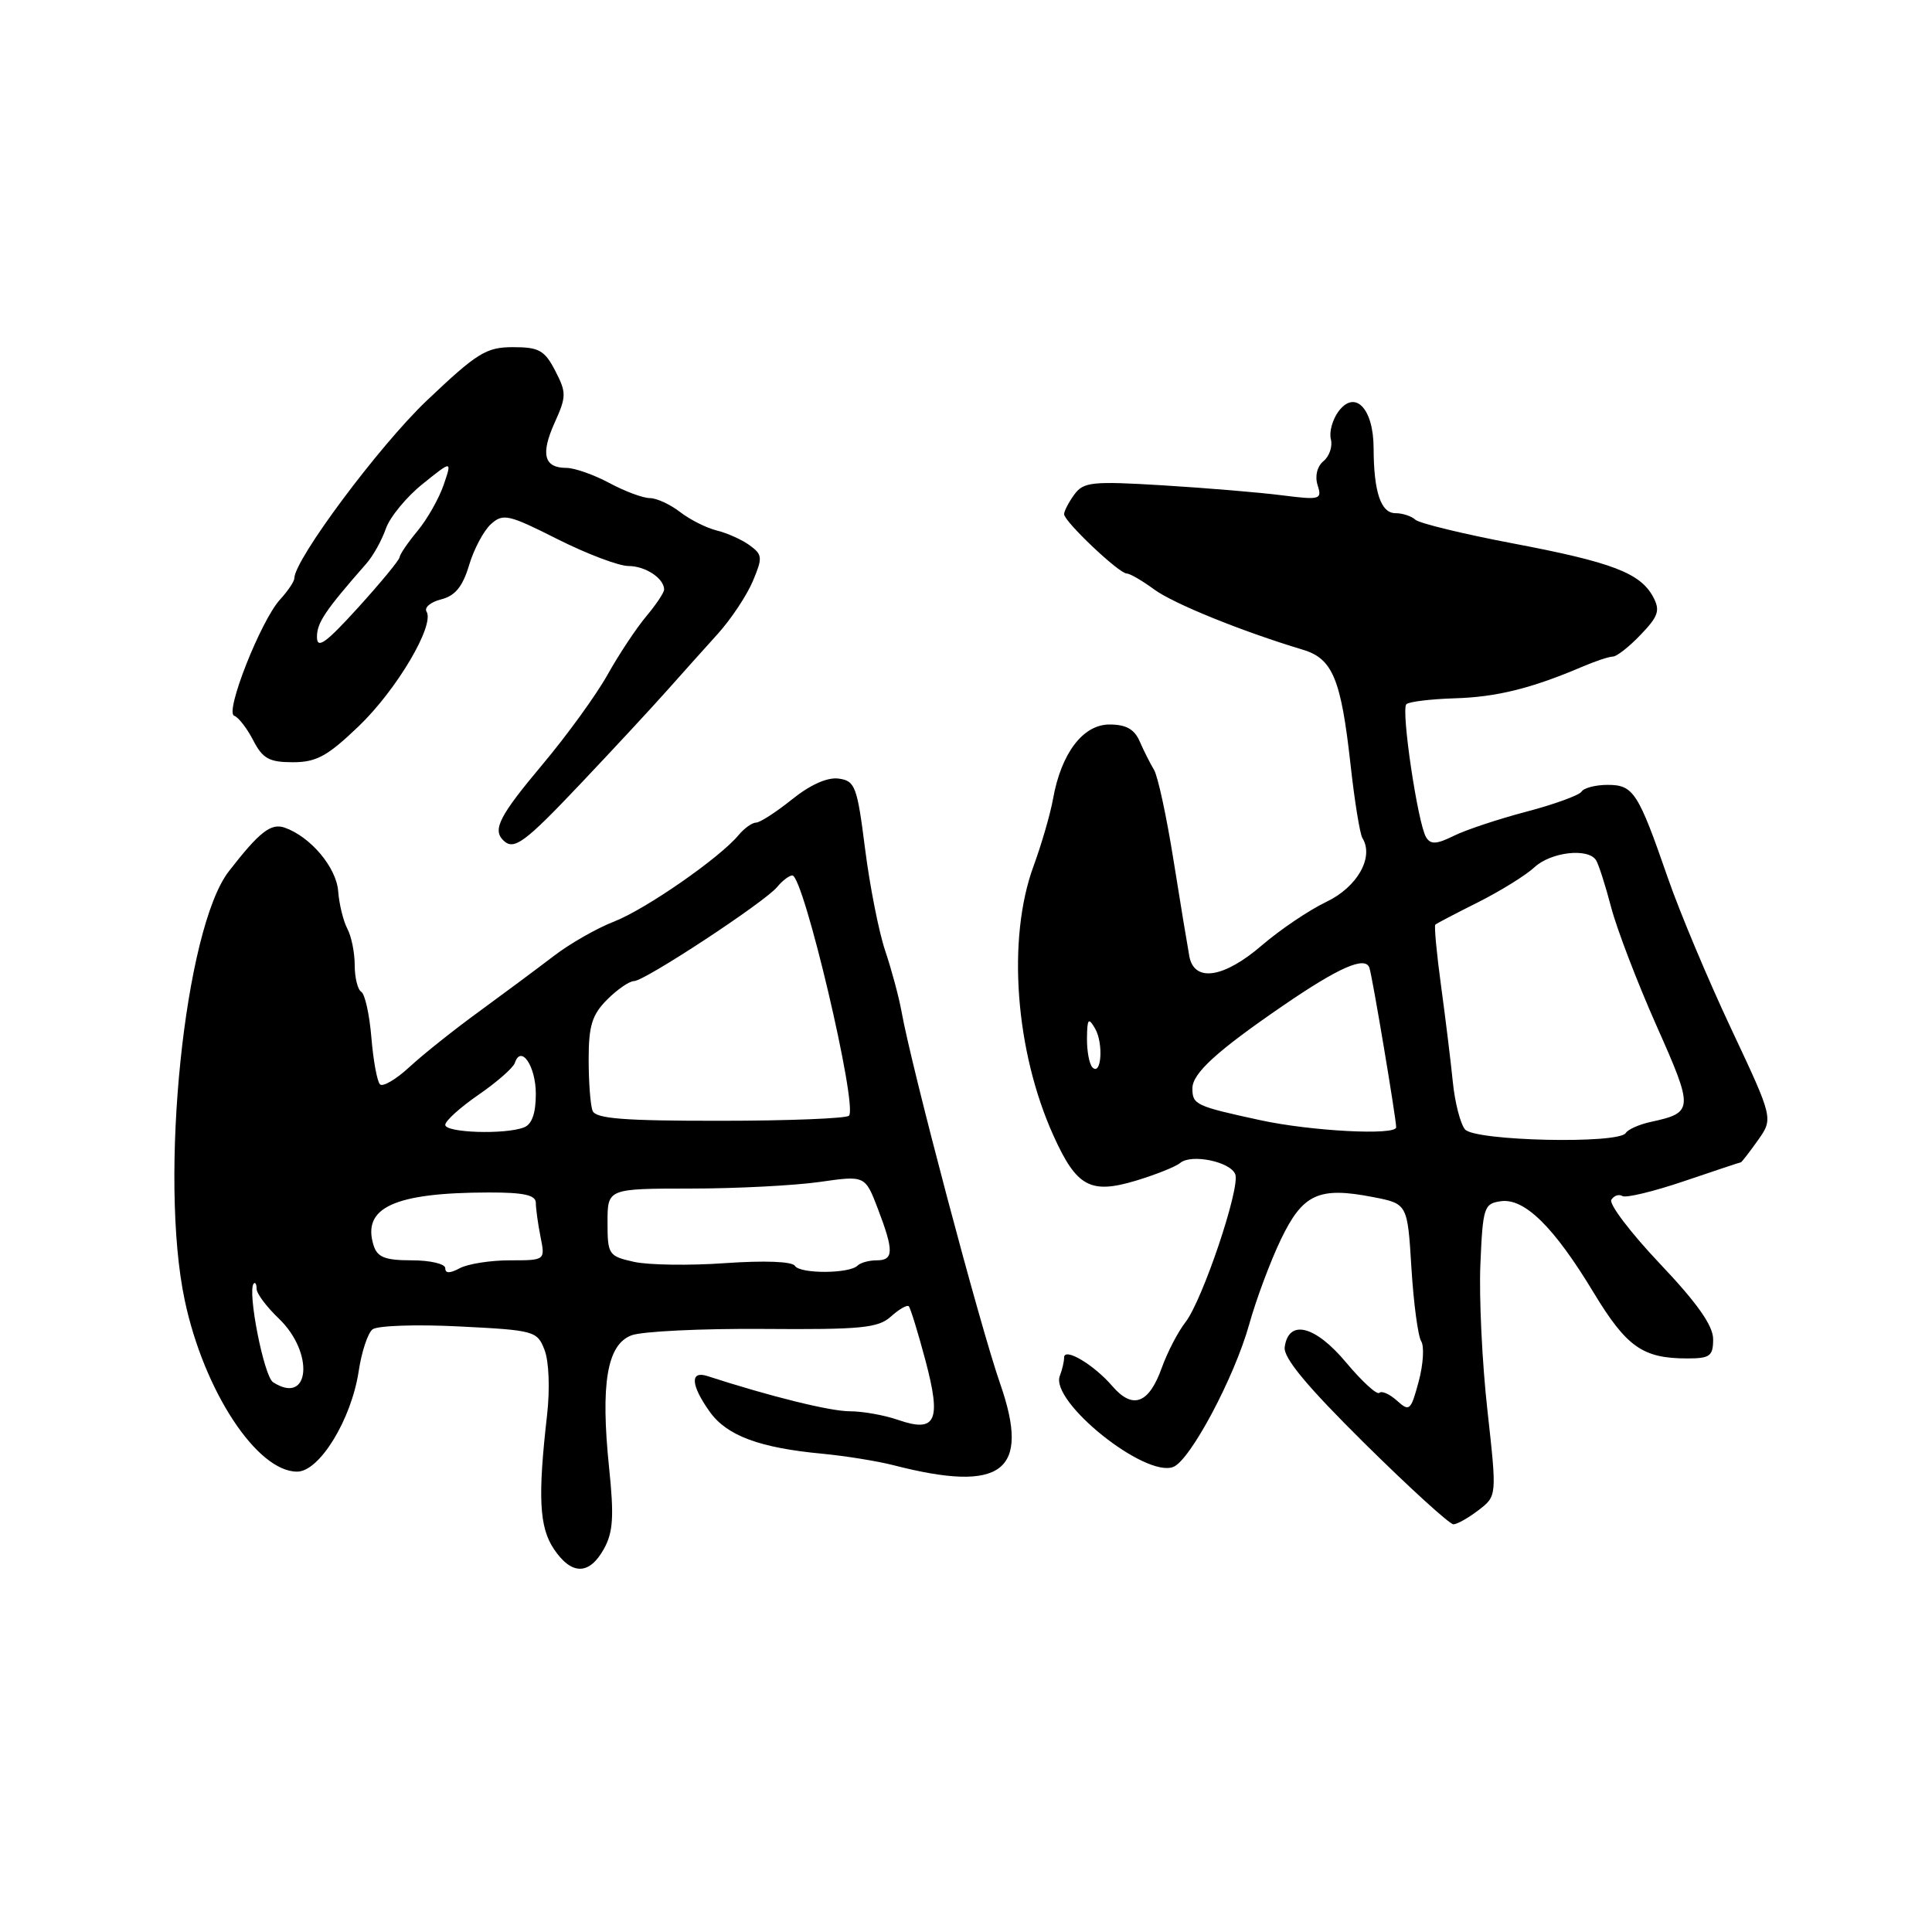 <?xml version="1.0" encoding="UTF-8" standalone="no"?>
<!DOCTYPE svg PUBLIC "-//W3C//DTD SVG 1.1//EN" "http://www.w3.org/Graphics/SVG/1.1/DTD/svg11.dtd" >
<svg xmlns="http://www.w3.org/2000/svg" xmlns:xlink="http://www.w3.org/1999/xlink" version="1.1" viewBox="0 0 256 256">
 <g >
 <path fill="currentColor"
d=" M 80.02 205.24 C 81.24 203.04 81.38 200.94 80.71 194.50 C 79.56 183.36 80.43 178.17 83.67 176.94 C 85.06 176.41 92.93 176.03 101.16 176.09 C 114.14 176.19 116.37 175.97 118.06 174.44 C 119.14 173.47 120.20 172.86 120.42 173.09 C 120.64 173.32 121.63 176.53 122.62 180.24 C 124.77 188.32 124.03 189.90 118.93 188.12 C 117.15 187.51 114.30 187.00 112.58 187.00 C 109.99 187.00 102.04 185.03 93.75 182.34 C 91.40 181.57 91.52 183.52 94.04 187.06 C 96.31 190.24 100.64 191.85 109.00 192.63 C 112.03 192.92 116.24 193.60 118.36 194.14 C 132.83 197.87 136.59 195.00 132.52 183.33 C 129.85 175.68 120.80 141.52 119.45 134.00 C 119.10 132.07 118.13 128.47 117.30 126.00 C 116.46 123.53 115.26 117.45 114.63 112.50 C 113.58 104.20 113.31 103.47 111.14 103.17 C 109.65 102.96 107.39 103.96 104.95 105.92 C 102.84 107.61 100.70 109.00 100.18 109.00 C 99.67 109.00 98.63 109.74 97.87 110.65 C 95.37 113.67 85.56 120.48 81.37 122.11 C 79.09 122.99 75.49 125.05 73.37 126.68 C 71.24 128.31 66.80 131.61 63.50 134.02 C 60.20 136.42 56.04 139.73 54.26 141.38 C 52.49 143.02 50.72 144.06 50.35 143.68 C 49.97 143.30 49.46 140.51 49.21 137.48 C 48.96 134.45 48.36 131.72 47.87 131.42 C 47.39 131.13 47.00 129.53 47.00 127.88 C 47.00 126.22 46.56 124.05 46.02 123.05 C 45.49 122.04 44.94 119.81 44.81 118.09 C 44.57 114.94 41.16 110.88 37.73 109.67 C 35.91 109.03 34.39 110.21 30.33 115.44 C 24.45 123.01 21.04 156.10 24.48 172.30 C 27.02 184.30 34.04 195.00 39.37 195.00 C 42.34 195.00 46.56 188.09 47.53 181.68 C 47.91 179.14 48.73 176.65 49.36 176.15 C 49.99 175.65 55.15 175.47 60.83 175.76 C 70.83 176.26 71.19 176.36 72.16 178.89 C 72.74 180.39 72.88 184.05 72.49 187.50 C 71.25 198.34 71.45 202.35 73.39 205.25 C 75.73 208.74 78.08 208.74 80.02 205.24 Z  M 195.93 200.09 C 198.35 198.23 198.35 198.23 197.09 186.86 C 196.39 180.61 195.97 171.90 196.16 167.50 C 196.48 159.97 196.64 159.48 198.86 159.17 C 201.99 158.72 205.91 162.57 211.16 171.27 C 215.53 178.49 217.67 180.00 223.57 180.00 C 226.58 180.00 227.00 179.69 227.00 177.45 C 227.00 175.66 224.90 172.67 219.94 167.44 C 216.06 163.34 213.17 159.53 213.51 158.98 C 213.86 158.42 214.51 158.20 214.97 158.48 C 215.43 158.77 219.11 157.88 223.15 156.51 C 227.19 155.14 230.58 154.01 230.68 154.01 C 230.78 154.00 231.79 152.70 232.92 151.11 C 234.98 148.21 234.98 148.21 229.41 136.36 C 226.34 129.84 222.56 120.84 221.01 116.36 C 217.06 104.96 216.44 104.00 213.02 104.00 C 211.43 104.00 209.87 104.40 209.57 104.89 C 209.27 105.37 205.98 106.57 202.26 107.55 C 198.54 108.53 194.20 109.97 192.62 110.76 C 190.35 111.88 189.57 111.92 188.97 110.95 C 187.87 109.17 185.62 94.04 186.35 93.31 C 186.69 92.98 189.56 92.63 192.73 92.53 C 198.28 92.37 202.93 91.22 209.65 88.35 C 211.38 87.61 213.21 87.00 213.71 87.00 C 214.22 87.00 215.88 85.70 217.40 84.10 C 219.75 81.66 220.00 80.88 219.06 79.11 C 217.36 75.93 213.62 74.50 200.50 72.01 C 193.90 70.76 188.07 69.34 187.55 68.87 C 187.03 68.39 185.84 68.00 184.92 68.00 C 182.97 68.00 182.03 65.22 182.01 59.37 C 182.00 54.11 179.53 51.56 177.34 54.54 C 176.55 55.62 176.10 57.27 176.35 58.21 C 176.59 59.16 176.15 60.46 175.37 61.10 C 174.52 61.81 174.21 63.09 174.59 64.29 C 175.20 66.19 174.93 66.27 169.87 65.63 C 166.91 65.25 159.82 64.66 154.10 64.31 C 144.71 63.74 143.57 63.86 142.35 65.53 C 141.61 66.55 141.00 67.72 141.00 68.13 C 141.00 69.10 148.26 75.98 149.29 75.99 C 149.73 76.00 151.35 76.94 152.90 78.08 C 155.45 79.97 164.50 83.64 172.63 86.09 C 176.58 87.27 177.69 89.95 178.95 101.28 C 179.48 106.11 180.19 110.50 180.53 111.05 C 182.09 113.58 179.86 117.54 175.75 119.50 C 173.45 120.60 169.62 123.19 167.22 125.25 C 162.19 129.59 158.27 130.20 157.60 126.75 C 157.37 125.51 156.42 119.78 155.50 114.00 C 154.58 108.22 153.42 102.83 152.91 102.00 C 152.41 101.17 151.56 99.49 151.02 98.25 C 150.32 96.62 149.21 96.00 147.01 96.00 C 143.50 96.00 140.61 99.81 139.53 105.87 C 139.17 107.87 138.01 111.88 136.94 114.79 C 133.42 124.39 134.52 139.29 139.60 150.50 C 142.66 157.27 144.49 158.26 150.53 156.44 C 153.14 155.65 155.78 154.60 156.39 154.09 C 157.88 152.86 163.04 153.93 163.68 155.60 C 164.36 157.38 159.34 172.29 157.08 175.20 C 156.09 176.46 154.69 179.17 153.95 181.22 C 152.24 186.01 150.10 186.81 147.40 183.68 C 144.94 180.82 141.00 178.48 141.00 179.88 C 141.00 180.41 140.75 181.50 140.43 182.31 C 139.12 185.72 151.69 195.82 155.46 194.38 C 157.70 193.52 163.55 182.55 165.52 175.50 C 166.44 172.20 168.33 167.13 169.72 164.24 C 172.62 158.20 174.73 157.22 181.89 158.61 C 186.50 159.50 186.50 159.50 187.02 168.00 C 187.31 172.68 187.89 177.05 188.32 177.73 C 188.74 178.40 188.59 180.81 187.98 183.07 C 186.94 186.93 186.76 187.09 185.10 185.59 C 184.13 184.72 183.08 184.25 182.77 184.56 C 182.46 184.87 180.48 183.06 178.36 180.53 C 174.27 175.63 170.74 174.75 170.23 178.50 C 170.03 179.91 173.18 183.70 180.81 191.25 C 186.79 197.16 192.09 201.99 192.59 201.98 C 193.09 201.97 194.59 201.12 195.93 200.09 Z  M 77.02 103.75 C 81.32 99.21 86.43 93.70 88.38 91.50 C 90.34 89.30 93.36 85.92 95.10 84.00 C 96.84 82.08 98.92 78.95 99.73 77.06 C 101.07 73.89 101.04 73.50 99.34 72.26 C 98.33 71.52 96.38 70.64 95.00 70.30 C 93.62 69.97 91.43 68.86 90.12 67.85 C 88.80 66.83 87.00 66.00 86.10 66.00 C 85.20 66.00 82.79 65.10 80.74 64.00 C 78.69 62.90 76.13 62.00 75.06 62.00 C 72.09 62.00 71.61 60.20 73.48 56.04 C 75.06 52.54 75.07 52.03 73.57 49.13 C 72.17 46.42 71.42 46.00 67.98 46.00 C 64.42 46.00 63.22 46.75 56.54 53.09 C 50.24 59.08 39.00 74.16 39.00 76.63 C 39.00 77.04 38.15 78.30 37.11 79.44 C 34.56 82.22 29.75 94.41 31.03 94.84 C 31.59 95.03 32.72 96.49 33.55 98.09 C 34.80 100.52 35.67 101.00 38.81 101.00 C 41.93 101.00 43.40 100.19 47.53 96.23 C 52.57 91.40 57.63 82.83 56.52 81.04 C 56.19 80.50 57.06 79.77 58.45 79.42 C 60.30 78.96 61.30 77.74 62.15 74.91 C 62.78 72.78 64.09 70.32 65.05 69.45 C 66.66 68.00 67.37 68.16 73.87 71.44 C 77.77 73.40 82.00 75.00 83.28 75.00 C 85.52 75.00 88.00 76.64 88.00 78.12 C 88.00 78.52 86.93 80.12 85.62 81.68 C 84.31 83.24 82.01 86.71 80.51 89.39 C 79.01 92.08 75.13 97.43 71.89 101.29 C 66.21 108.06 65.24 109.91 66.67 111.33 C 68.08 112.75 69.47 111.73 77.02 103.75 Z  M 36.18 183.15 C 34.97 182.37 32.74 171.03 33.62 170.08 C 33.83 169.85 34.00 170.17 34.00 170.78 C 34.00 171.40 35.32 173.16 36.93 174.70 C 41.69 179.25 41.07 186.30 36.18 183.15 Z  M 59.00 168.04 C 59.00 167.47 57.01 167.00 54.57 167.00 C 51.04 167.00 50.01 166.60 49.51 165.04 C 47.92 160.02 52.22 158.03 64.75 158.01 C 69.39 158.00 71.00 158.35 71.00 159.38 C 71.00 160.13 71.28 162.16 71.62 163.88 C 72.25 167.00 72.25 167.00 67.56 167.00 C 64.98 167.00 62.00 167.47 60.93 168.04 C 59.60 168.75 59.00 168.75 59.00 168.04 Z  M 105.33 167.73 C 104.97 167.15 101.30 167.01 96.12 167.37 C 91.38 167.71 85.92 167.63 84.00 167.20 C 80.64 166.45 80.50 166.24 80.50 161.96 C 80.50 157.50 80.50 157.50 91.50 157.49 C 97.55 157.49 105.23 157.09 108.57 156.62 C 114.63 155.75 114.63 155.75 116.32 160.16 C 118.46 165.77 118.43 167.00 116.17 167.00 C 115.16 167.00 114.02 167.31 113.63 167.70 C 112.54 168.79 106.00 168.81 105.33 167.73 Z  M 59.00 149.05 C 59.00 148.52 60.99 146.73 63.41 145.06 C 65.84 143.39 68.00 141.49 68.22 140.84 C 69.04 138.37 71.00 141.27 71.00 144.95 C 71.00 147.53 70.48 148.99 69.42 149.39 C 66.90 150.36 59.00 150.10 59.00 149.05 Z  M 78.52 147.18 C 78.23 146.44 78.00 143.38 78.00 140.37 C 78.00 135.91 78.45 134.46 80.45 132.45 C 81.80 131.10 83.40 130.00 84.01 130.00 C 85.41 130.00 101.28 119.57 102.97 117.54 C 103.67 116.69 104.58 116.00 104.99 116.00 C 106.48 116.00 113.70 146.63 112.49 147.84 C 112.13 148.20 104.45 148.51 95.43 148.51 C 82.62 148.52 78.92 148.23 78.52 147.18 Z  M 194.12 149.65 C 193.51 148.91 192.78 146.10 192.51 143.40 C 192.24 140.71 191.54 134.97 190.95 130.65 C 190.36 126.33 190.02 122.67 190.19 122.52 C 190.36 122.36 192.92 121.02 195.88 119.54 C 198.84 118.05 202.19 115.97 203.32 114.92 C 205.50 112.89 210.46 112.32 211.49 113.99 C 211.83 114.53 212.73 117.34 213.49 120.24 C 214.25 123.13 216.95 130.18 219.49 135.90 C 224.45 147.05 224.43 147.42 218.73 148.66 C 217.21 148.99 215.72 149.65 215.42 150.13 C 214.50 151.62 195.41 151.19 194.12 149.65 Z  M 167.00 148.43 C 158.42 146.57 158.00 146.37 158.00 144.21 C 158.00 142.22 161.22 139.28 170.00 133.26 C 177.45 128.15 180.94 126.63 181.46 128.26 C 181.87 129.52 185.00 148.23 185.00 149.37 C 185.00 150.48 173.71 149.89 167.00 148.43 Z  M 144.75 141.43 C 144.34 141.01 144.01 139.28 144.03 137.58 C 144.06 134.97 144.22 134.77 145.10 136.28 C 146.24 138.24 145.94 142.64 144.75 141.43 Z  M 42.00 84.40 C 42.00 82.51 43.06 80.93 48.55 74.67 C 49.44 73.66 50.60 71.58 51.13 70.04 C 51.67 68.51 53.86 65.84 56.01 64.12 C 59.90 60.99 59.90 60.99 58.79 64.24 C 58.18 66.03 56.63 68.77 55.34 70.33 C 54.05 71.88 52.98 73.46 52.95 73.83 C 52.93 74.20 50.45 77.20 47.46 80.50 C 43.15 85.24 42.00 86.06 42.00 84.40 Z "/>
</g>
</svg>